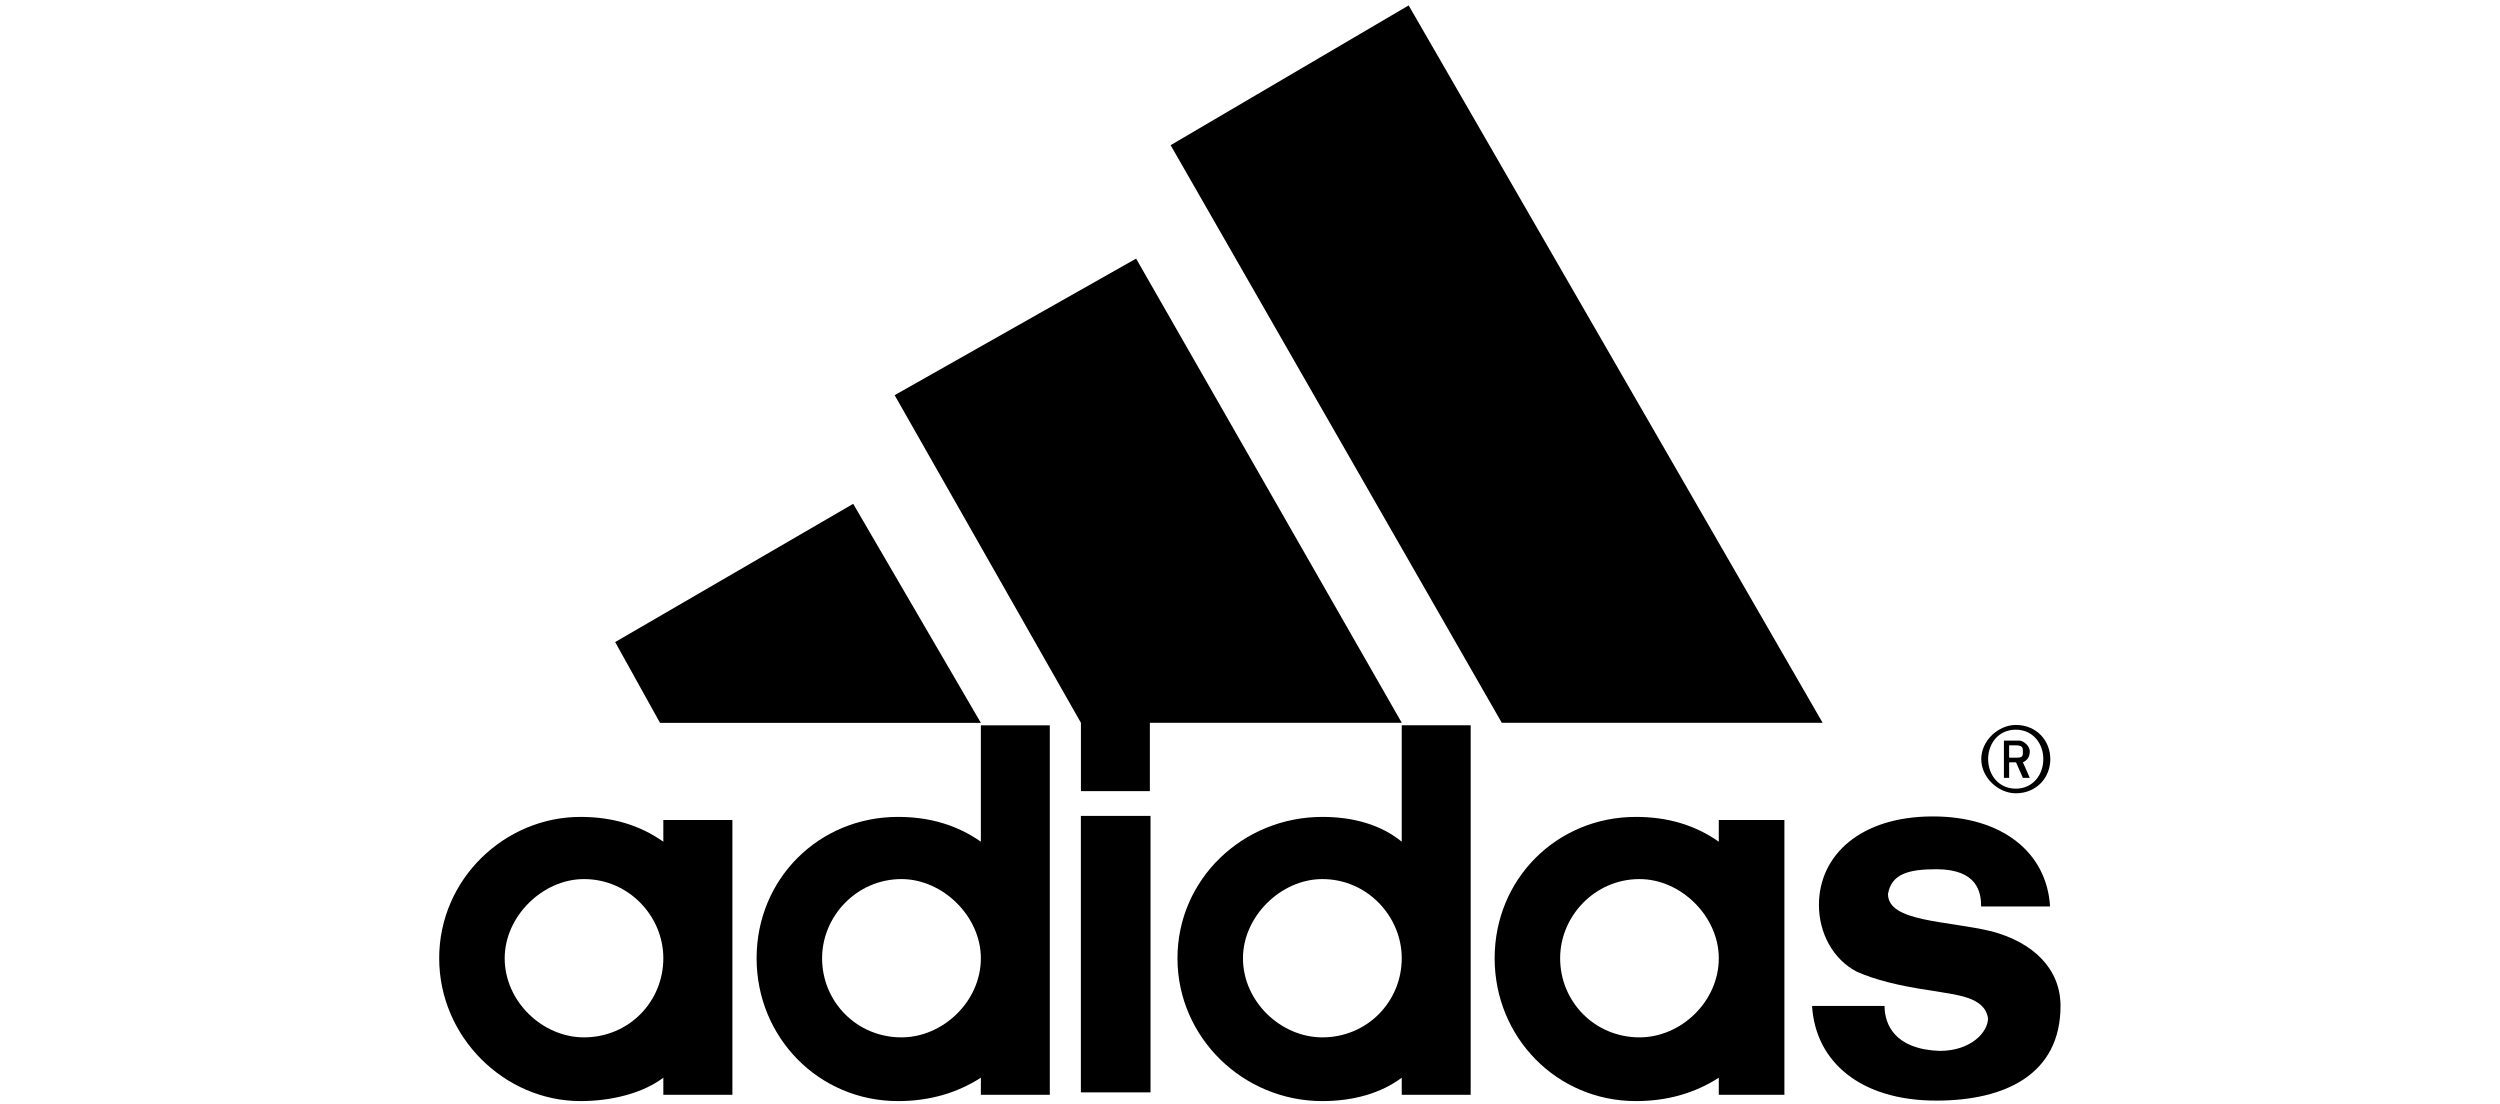 <?xml version="1.0" encoding="UTF-8" standalone="no"?>
<svg xmlns:rdf="http://www.w3.org/1999/02/22-rdf-syntax-ns#" xmlns="http://www.w3.org/2000/svg" viewBox="0 0 302 204.272" height="1104" width="2500" version="1.1" xmlns:cc="http://creativecommons.org/ns#" xmlns:dc="http://purl.org/dc/elements/1.1/">
 <g>
  <g transform="matrix(21.955 0 0 -21.955 -2043.1 10481)">
   <g clip-path="url(#d)">
    <g transform="translate(105.72 468.11)">
     <path d="m0 0c-0.639 0-1.018 0.327-1.047 0.798h0.611c0-0.157 0.087-0.366 0.465-0.379 0.262 0 0.407 0.157 0.407 0.275-0.029 0.183-0.262 0.196-0.494 0.236-0.262 0.038-0.465 0.091-0.611 0.156-0.203 0.105-0.32 0.328-0.32 0.563 0 0.419 0.35 0.746 0.96 0.746 0.582 0 0.96-0.301 0.988-0.759h-0.581c0 0.117-0.029 0.314-0.378 0.314-0.233 0-0.378-0.039-0.407-0.209 0-0.236 0.494-0.223 0.872-0.314 0.349-0.092 0.582-0.314 0.582-0.629 0-0.576-0.465-0.798-1.047-0.798"/>
    </g>
   </g>
  </g>
  <g transform="matrix(21.955 0 0 -21.955 33.537 118.8)">
   <path d="m0 0 2.006 1.165 1.076-1.846h-2.704"/>
  </g>
  <g transform="matrix(21.955 0 0 -21.955 126.15 202.12)">
   <path d="m0 0v2.33" stroke="#000" stroke-width="0.587"/>
  </g>
  <g transform="matrix(21.955 0 0 -21.955 -2043.1 10481)">
   <g clip-path="url(#c)">
    <g transform="translate(93.655 469.31)">
     <path d="m0 0c0-0.366 0.32-0.667 0.668-0.667 0.379 0 0.669 0.301 0.669 0.667 0 0.353-0.29 0.667-0.669 0.667-0.348 0-0.668-0.314-0.668-0.667m0.639-1.204c-0.639 0-1.191 0.537-1.191 1.204s0.552 1.191 1.191 1.191c0.262 0 0.495-0.066 0.698-0.209v0.183h0.582v-2.316h-0.582v0.144c-0.174-0.131-0.436-0.197-0.698-0.197"/>
    </g>
   </g>
  </g>
  <g transform="matrix(21.955 0 0 -21.955 197.59 133.74)">
   <path d="m0 0-2.791 4.868 2.006 1.178 3.489-6.046"/>
  </g>
  <g transform="matrix(21.955 0 0 -21.955 -2043.1 10481)">
   <g clip-path="url(#b)">
    <g transform="translate(96.33 469.31)">
     <path d="m0 0c0-0.366 0.291-0.667 0.669-0.667 0.348 0 0.669 0.301 0.669 0.667 0 0.353-0.321 0.667-0.669 0.667-0.378 0-0.669-0.314-0.669-0.667m0.64-1.204c-0.669 0-1.192 0.537-1.192 1.204s0.523 1.191 1.192 1.191c0.261 0 0.494-0.066 0.698-0.209v0.981h0.581v-3.114h-0.581v0.144c-0.204-0.131-0.437-0.197-0.698-0.197"/>
    </g>
   </g>
  </g>
  <g transform="matrix(21.955 0 0 -21.955 85.247 73.119)">
   <path d="m0 0 2.035 1.151 2.239-3.912h-2.123v-0.576h-0.581v0.576"/>
  </g>
  <g transform="matrix(21.955 0 0 -21.955 -2043.1 10481)">
   <g clip-path="url(#a)">
    <g transform="translate(106.39 470.7)">
     <path d="m0 0c-0.146 0-0.291 0.131-0.291 0.288s0.145 0.288 0.291 0.288c0.174 0 0.291-0.131 0.291-0.288s-0.117-0.288-0.291-0.288m0 0.536c-0.146 0-0.233-0.117-0.233-0.248s0.087-0.249 0.233-0.249c0.145 0 0.232 0.118 0.232 0.249s-0.087 0.248-0.232 0.248"/>
    </g>
    <g transform="translate(106.45 470.83)">
     <path d="m0 0-0.058 0.131h-0.058v-0.131h-0.044v0.314h0.131c0.029 0 0.087-0.04 0.087-0.092s-0.029-0.078-0.058-0.091l0.058-0.131m-0.116 0.274h-0.058v-0.104h0.058c0.058 0 0.058 0.013 0.058 0.052 0 0.027 0 0.052-0.058 0.052"/>
    </g>
    <g transform="translate(102.55 469.31)">
     <path d="m0 0c0-0.366 0.291-0.667 0.669-0.667 0.349 0 0.668 0.301 0.668 0.667 0 0.353-0.319 0.667-0.668 0.667-0.378 0-0.669-0.314-0.669-0.667m0.639-1.204c-0.668 0-1.191 0.537-1.191 1.204s0.523 1.191 1.191 1.191c0.262 0 0.495-0.066 0.698-0.209v0.183h0.553v-2.316h-0.553v0.144c-0.203-0.131-0.436-0.197-0.698-0.197"/>
    </g>
    <g transform="translate(99.877 469.31)">
     <path d="m0 0c0-0.366 0.32-0.667 0.669-0.667 0.378 0 0.669 0.301 0.669 0.667 0 0.353-0.291 0.667-0.669 0.667-0.349 0-0.669-0.314-0.669-0.667m1.338 1.963h0.581v-3.114h-0.581v0.144c-0.175-0.131-0.408-0.197-0.669-0.197-0.669 0-1.221 0.537-1.221 1.204s0.552 1.191 1.221 1.191c0.261 0 0.494-0.066 0.669-0.209v0.981z"/>
    </g>
   </g>
  </g>
 </g>
</svg>
